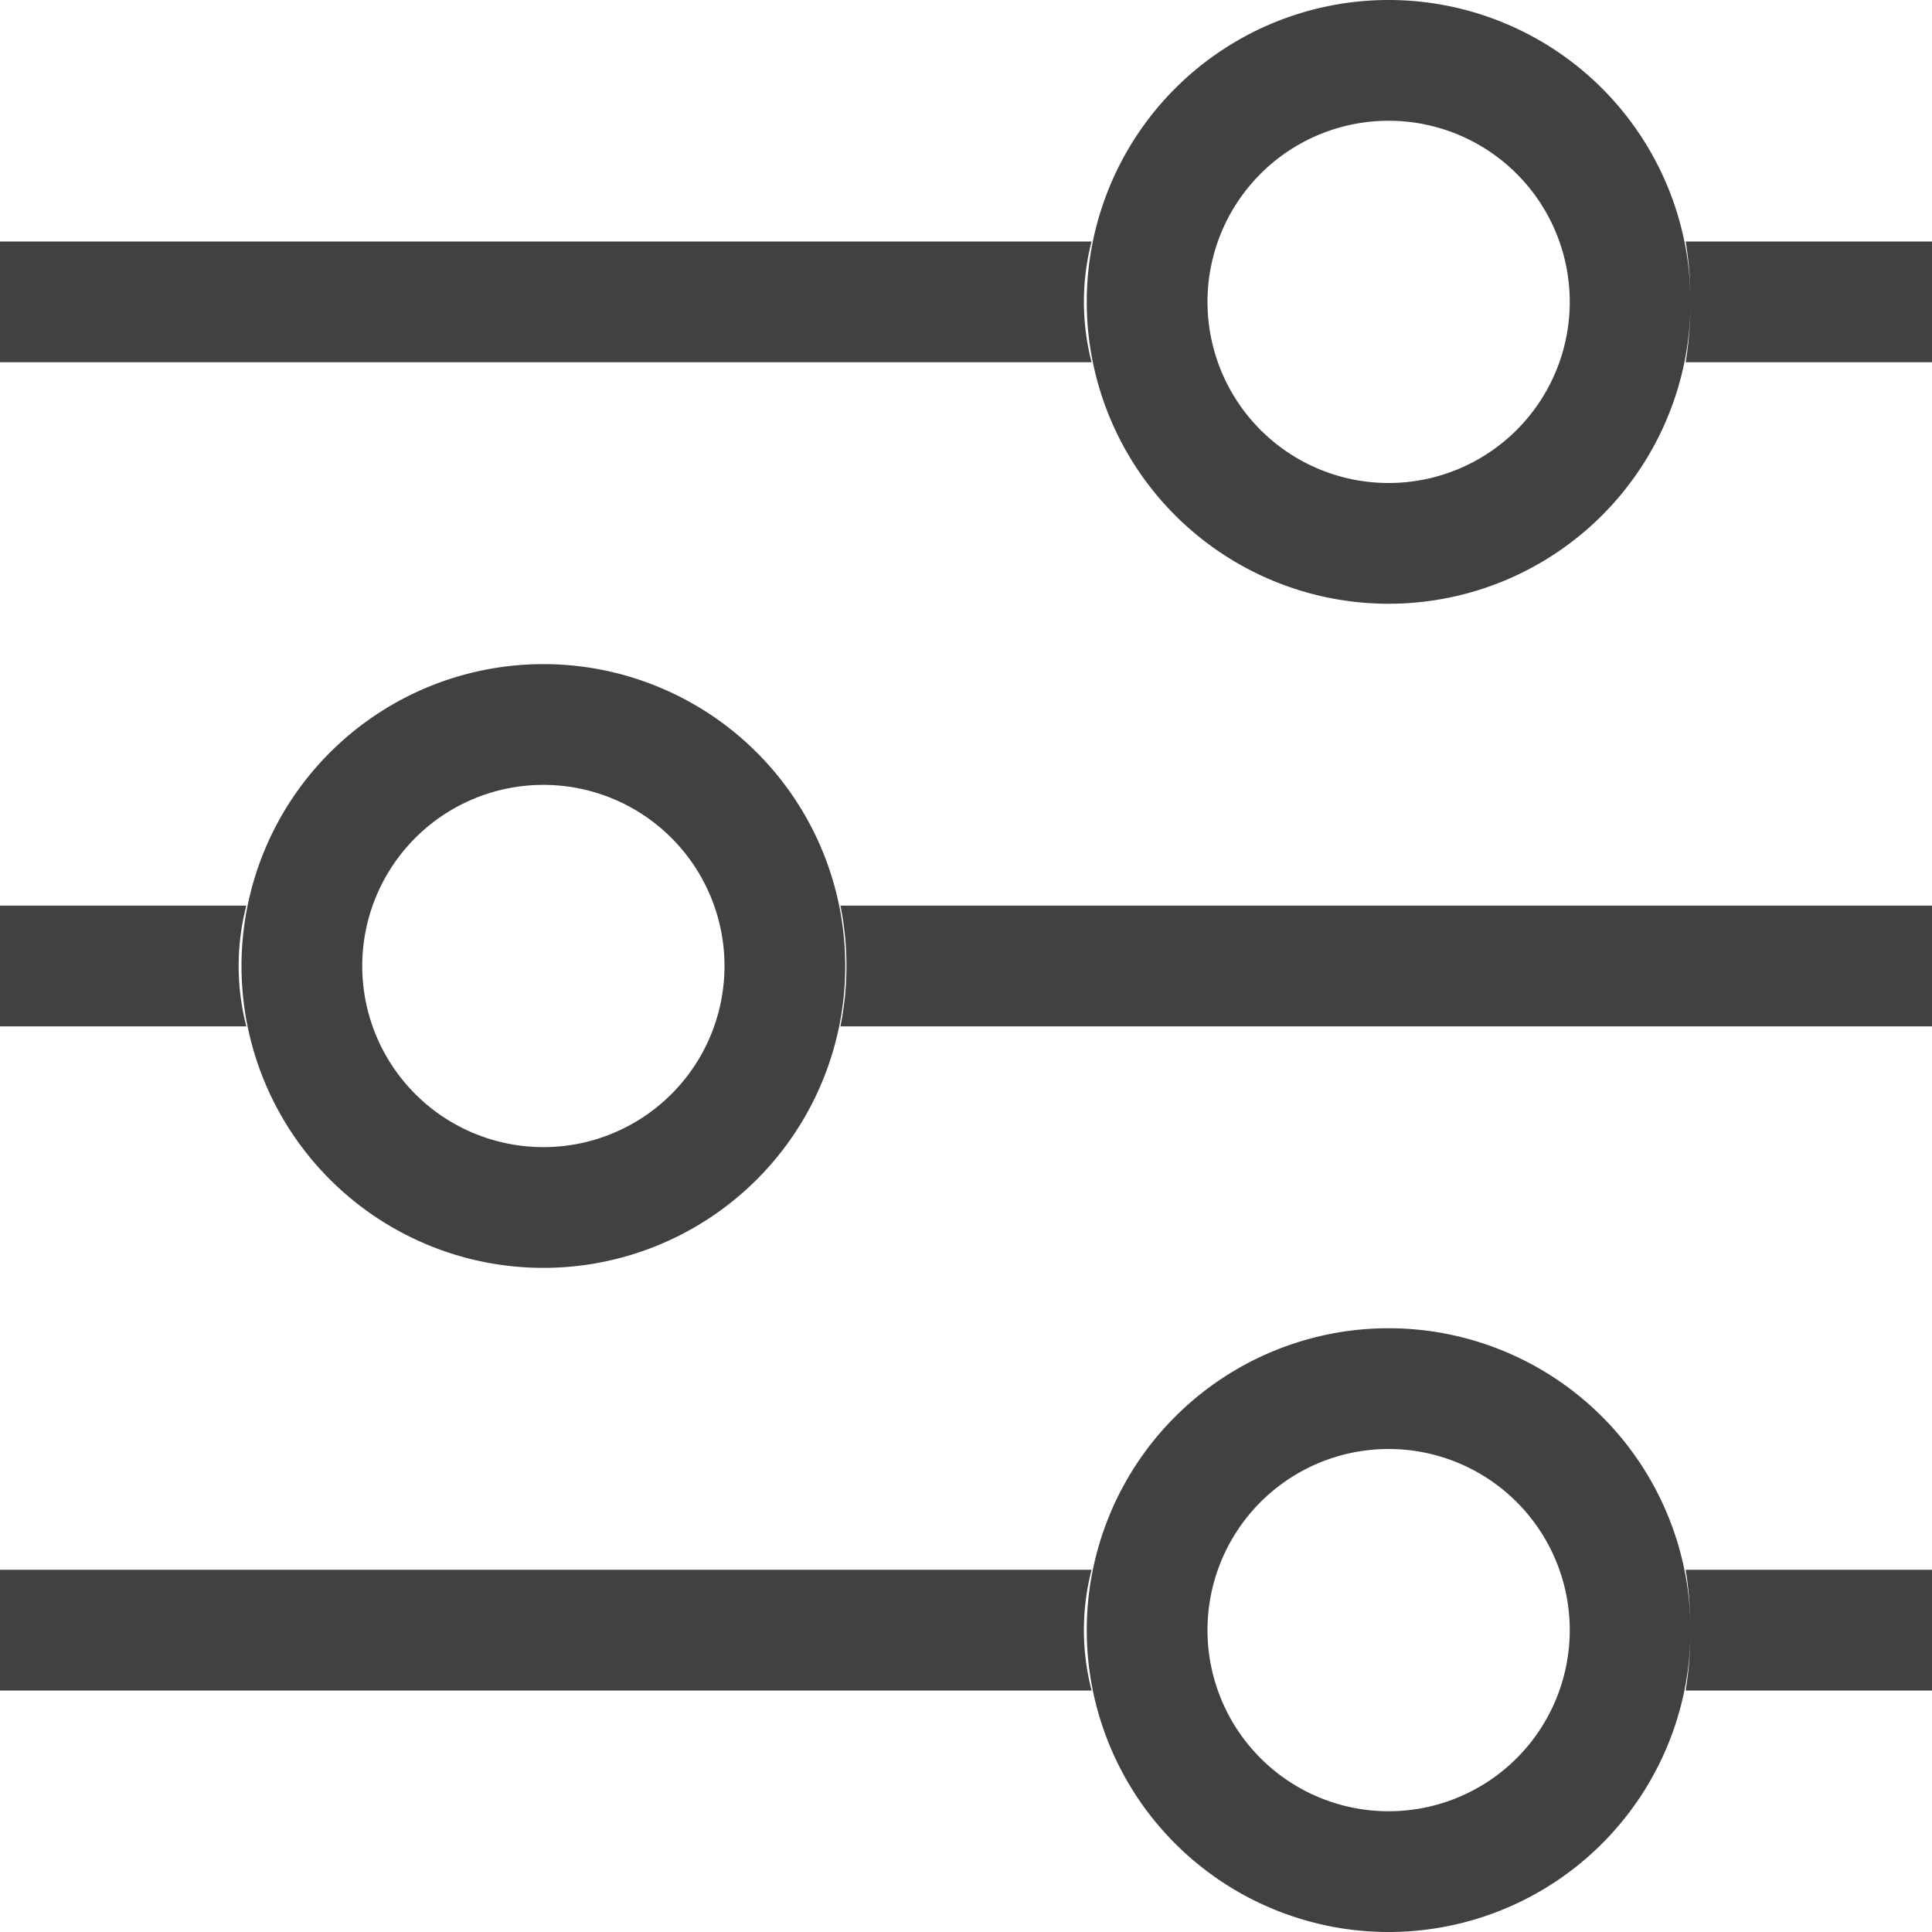 <svg xmlns="http://www.w3.org/2000/svg" fill="#414141" viewBox="4 4 8 8"><path d="M10.98 5q.04.25 0 .5H12V5ZM8.52 5a1 1 0 0 0 0 .5H4V5Zm1.23 1.5a1.25 1.25 0 1 1 0-2.5 1.25 1.25 0 0 1 0 2.5m0-2a.75.75 0 1 0 0 1.5.75.75 0 0 0 0-1.5M5.02 7.75a1 1 0 0 0 0 .5H4v-.5Zm2.46 0q.05.25 0 .5H12v-.5Zm-1.23-1a1.25 1.25 0 1 1 0 2.5 1.25 1.25 0 0 1 0-2.5m0 2a.75.75 0 1 0 0-1.5.75.75 0 0 0 0 1.5m4.73 1.75q.04.25 0 .5H12v-.5Zm-2.46 0a1 1 0 0 0 0 .5H4v-.5ZM9.75 12a1.25 1.25 0 1 1 0-2.5 1.25 1.25 0 0 1 0 2.5m0-2a.75.75 0 1 0 0 1.5.75.75 0 0 0 0-1.5m0 0"/></svg>